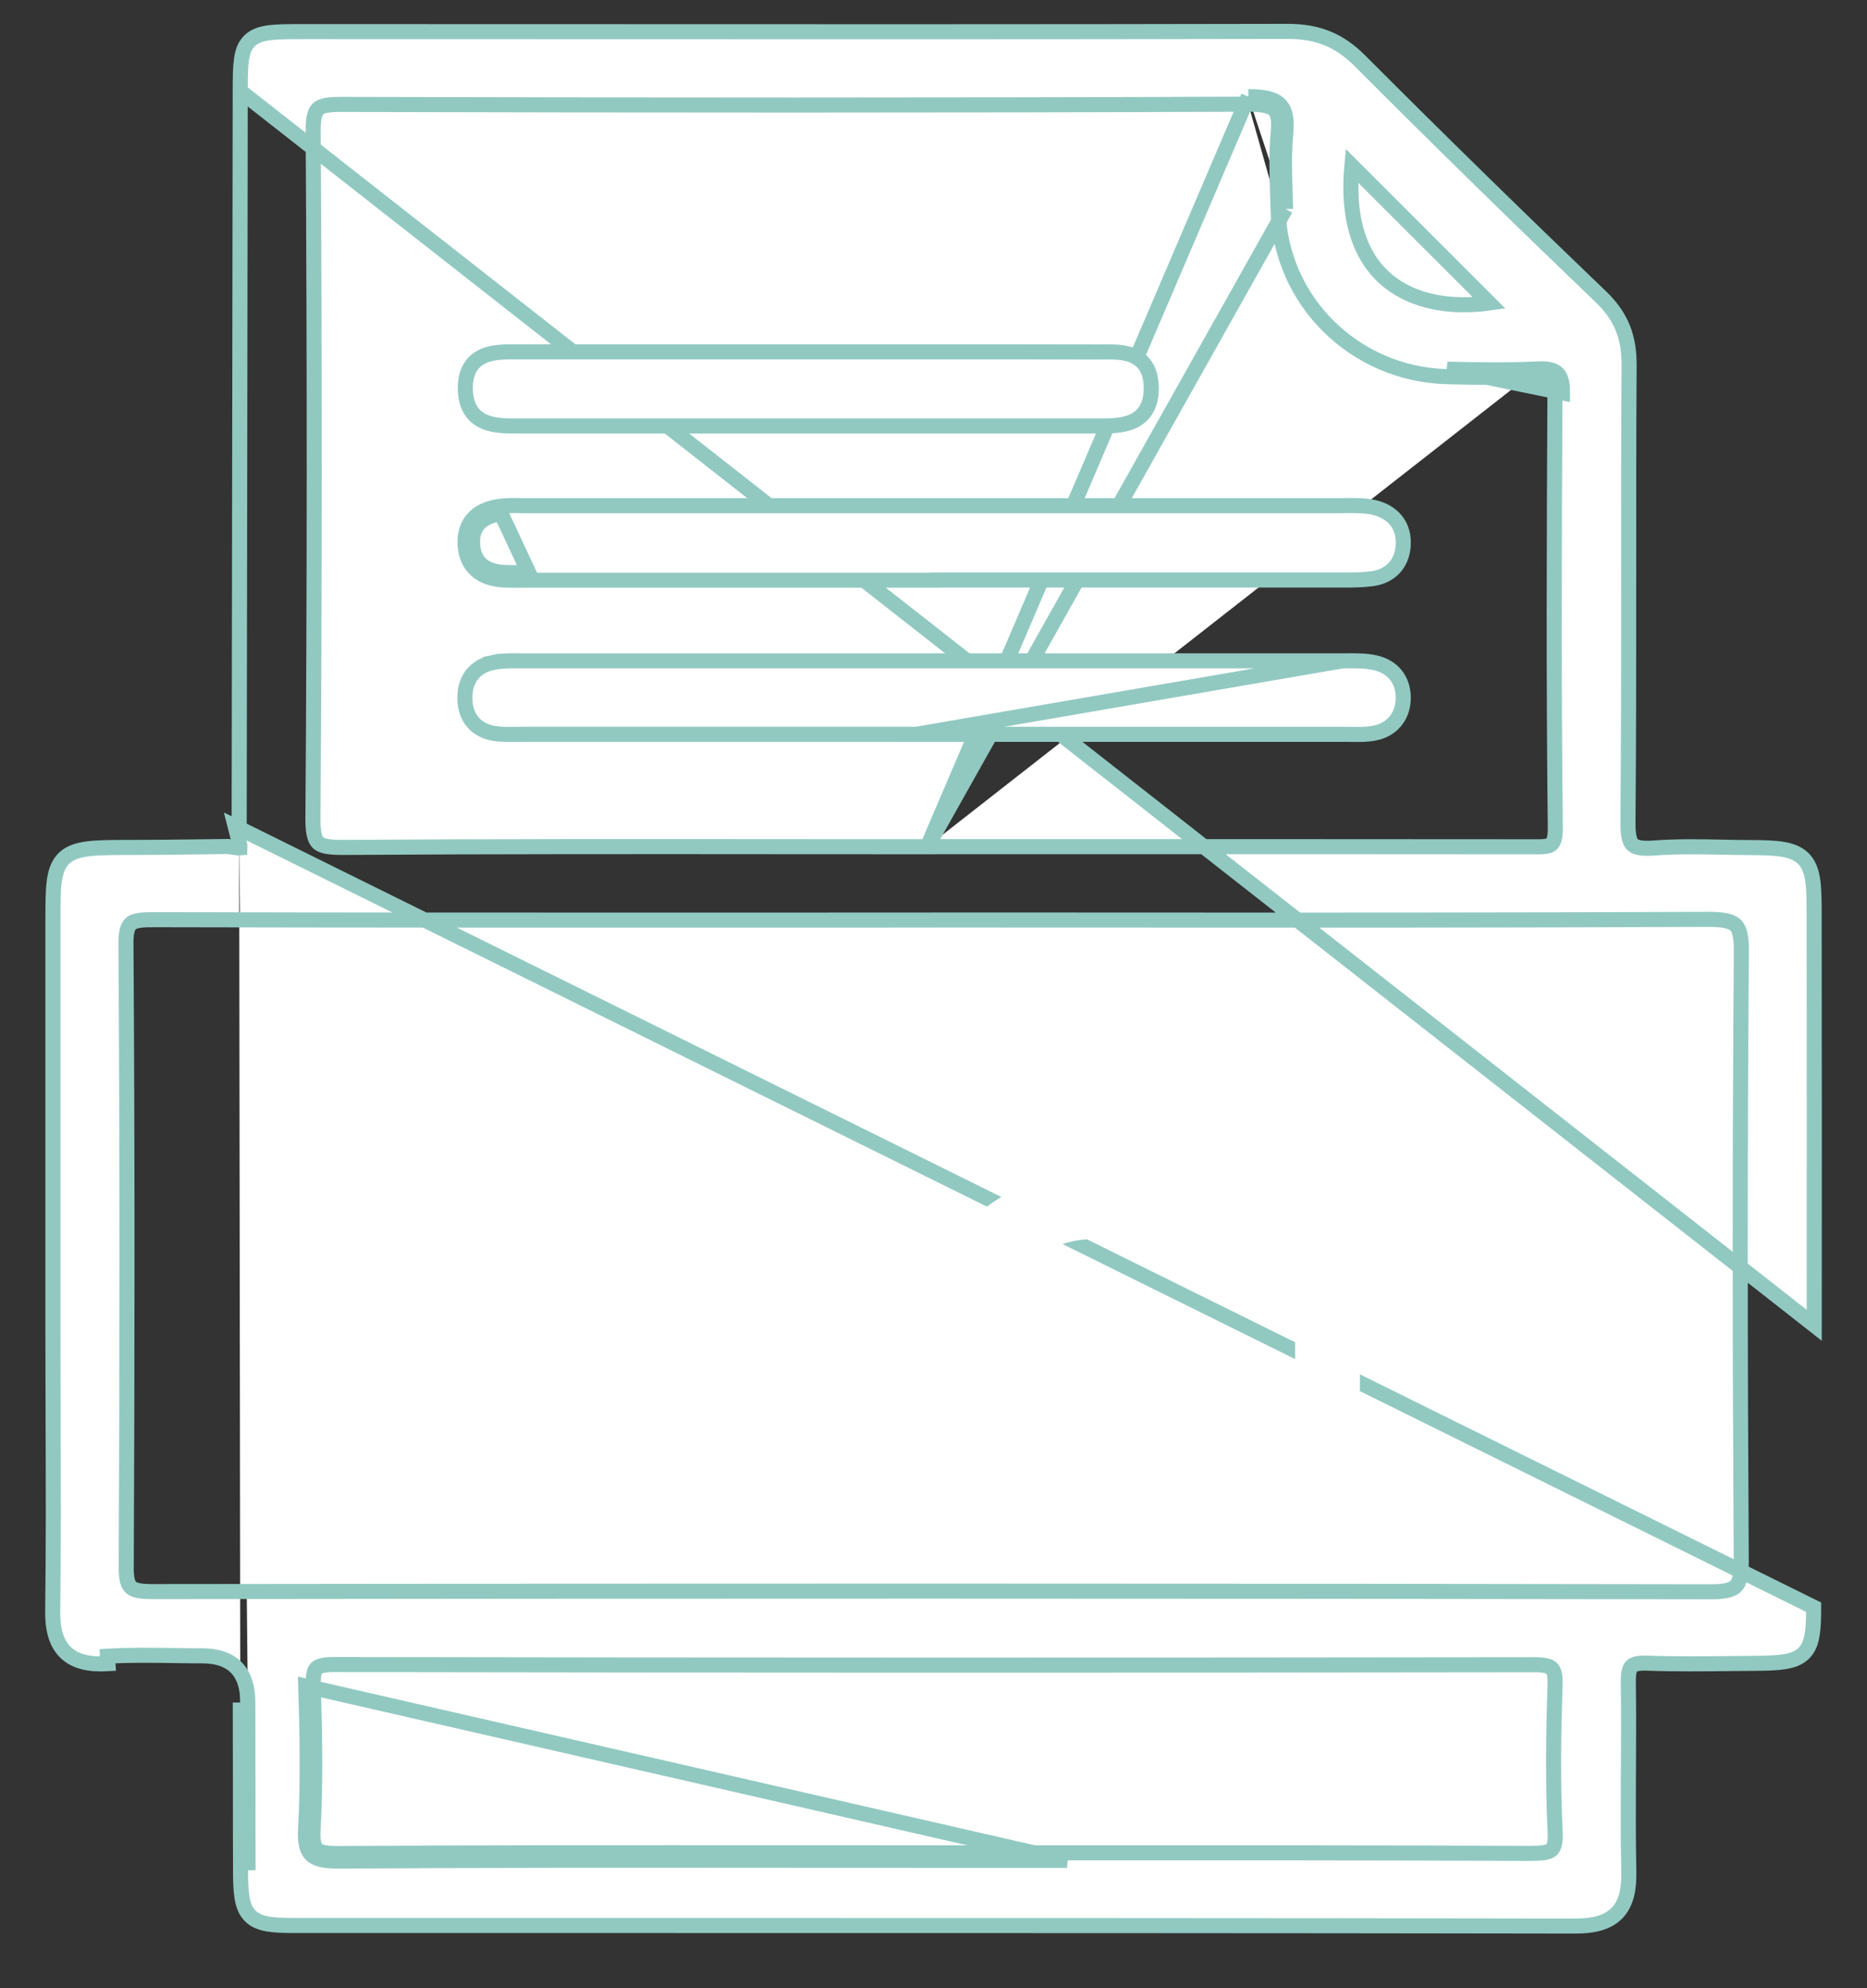 <svg width="31" height="33" viewBox="0 0 31 33" fill="none" xmlns="http://www.w3.org/2000/svg">
<rect x="0" y="0" width="31" height="33" fill="#333333" stroke="none"/>
<path d="M3.989 1.511C3.989 1.304 3.99 1.137 4.007 1.007C4.023 0.877 4.058 0.761 4.144 0.677C4.231 0.592 4.348 0.559 4.48 0.542C4.612 0.526 4.783 0.525 4.997 0.525H4.997C6.297 0.525 7.597 0.526 8.898 0.526C13.059 0.528 17.221 0.53 21.382 0.521L21.383 0.521C21.623 0.521 21.836 0.554 22.033 0.634C22.231 0.713 22.406 0.836 22.577 1.006L22.577 1.006C23.897 2.329 25.235 3.636 26.585 4.93C26.753 5.091 26.871 5.26 26.947 5.449C27.022 5.637 27.051 5.839 27.05 6.064V6.064C27.042 7.23 27.043 8.399 27.043 9.569C27.043 10.928 27.043 12.288 27.031 13.644C27.029 13.864 27.057 13.964 27.102 14.014C27.142 14.057 27.227 14.092 27.452 14.076C27.844 14.046 28.241 14.054 28.631 14.062C28.785 14.065 28.937 14.068 29.088 14.068C29.293 14.069 29.461 14.074 29.596 14.096C29.731 14.118 29.847 14.159 29.936 14.243C30.025 14.328 30.069 14.442 30.093 14.574C30.116 14.705 30.121 14.869 30.122 15.068C30.126 17.377 30.125 19.687 30.124 21.997V21.997L3.989 1.511ZM3.989 1.511C3.986 4.275 3.981 7.039 3.977 9.803C3.975 11.118 3.973 12.433 3.971 13.748M3.989 1.511L3.971 13.748M3.971 13.748L3.905 13.716L3.972 13.979C3.985 14.028 3.987 14.057 3.986 14.073C3.975 14.074 3.959 14.073 3.933 14.071C3.908 14.068 3.886 14.065 3.861 14.061C3.843 14.058 3.824 14.055 3.802 14.052L3.793 14.05L3.783 14.05C3.63 14.052 3.478 14.054 3.325 14.056C2.916 14.061 2.508 14.066 2.1 14.066H2.1C1.835 14.066 1.625 14.068 1.464 14.088C1.303 14.108 1.166 14.148 1.066 14.243C0.965 14.34 0.922 14.473 0.901 14.63C0.88 14.786 0.879 14.988 0.879 15.241V15.255V15.268V15.282V15.295V15.309V15.322V15.336V15.349V15.363V15.377V15.39V15.404V15.417V15.431V15.444V15.458V15.471V15.485V15.498V15.512V15.525V15.539V15.552V15.566V15.579V15.593V15.607V15.62V15.634V15.647V15.661V15.674V15.688V15.701V15.715V15.728V15.742V15.755V15.769V15.783V15.796V15.809V15.823V15.837V15.85V15.864V15.877V15.891V15.904V15.918V15.931V15.945V15.958V15.972V15.986V15.999V16.012V16.026V16.04V16.053V16.067V16.08V16.094V16.107V16.121V16.134V16.148V16.161V16.175V16.189V16.202V16.215V16.229V16.243V16.256V16.27V16.283V16.297V16.31V16.324V16.337V16.351V16.364V16.378V16.392V16.405V16.419V16.432V16.446V16.459V16.473V16.486V16.5V16.513V16.527V16.54V16.554V16.567V16.581V16.595V16.608V16.622V16.635V16.649V16.662V16.676V16.689V16.703V16.716V16.73V16.743V16.757V16.77V16.784V16.797V16.811V16.825V16.838V16.852V16.865V16.879V16.892V16.906V16.919V16.933V16.946V16.96V16.973V16.987V17V17.014V17.028V17.041V17.055V17.068V17.082V17.095V17.109V17.122V17.136V17.149V17.163V17.177V17.19V17.203V17.217V17.231V17.244V17.258V17.271V17.285V17.298V17.312V17.325V17.339V17.352V17.366V17.38V17.393V17.407V17.42V17.434V17.447V17.461V17.474V17.488V17.501V17.515V17.528V17.542V17.555V17.569V17.582V17.596V17.61V17.623V17.637V17.65V17.664V17.677V17.691V17.704V17.718V17.731V17.745V17.758V17.772V17.785V17.799V17.813V17.826V17.84V17.853V17.867V17.88V17.894V17.907V17.921V17.934V17.948V17.962V17.975V17.988V18.002V18.016V18.029V18.043V18.056V18.07V18.083V18.097V18.11V18.124V18.137V18.151V18.165V18.178V18.192V18.205V18.219V18.232V18.246V18.259V18.273V18.286V18.3V18.313V18.327V18.34V18.354V18.367V18.381V18.395V18.408V18.422V18.435V18.449V18.462V18.476V18.489V18.503V18.516V18.53V18.544V18.557V18.571V18.584V18.598V18.611V18.625V18.638V18.652V18.665V18.679V18.692V18.706V18.719V18.733V18.747V18.76V18.774V18.787V18.801V18.814V18.828V18.841V18.855V18.868V18.882V18.895V18.909V18.922V18.936V18.95V18.963V18.977V18.99V19.004V19.017V19.031V19.044V19.058V19.071V19.085V19.098V19.112V19.125V19.139V19.153V19.166V19.18V19.193V19.207V19.22V19.234V19.247V19.261V19.274V19.288V19.302V19.315V19.328V19.342V19.356V19.369V19.383V19.396V19.41V19.423V19.437V19.45V19.464V19.477V19.491V19.505V19.518V19.532V19.545V19.559V19.572V19.586V19.599V19.613V19.626V19.64V19.653V19.667V19.68V19.694V19.707V19.721V19.735V19.748V19.762V19.775V19.789V19.802V19.816V19.829V19.843V19.856V19.87V19.884V19.897V19.91V19.924V19.938V19.951V19.965V19.978V19.992V20.005V20.019V20.032V20.046V20.059V20.073V20.087V20.1V20.113V20.127V20.141V20.154V20.168V20.181V20.195V20.208V20.222V20.235V20.249V20.262V20.276V20.29V20.303V20.317V20.33V20.344V20.357V20.371V20.384V20.398V20.411V20.425V20.438V20.452V20.465V20.479V20.492V20.506V20.52V20.533V20.547V20.56V20.574V20.587V20.601V20.614V20.628V20.641V20.655V20.669V20.682V20.695V20.709V20.723V20.736V20.75V20.763V20.777V20.79V20.804V20.817V20.831V20.844V20.858V20.872V20.885V20.898V20.912V20.926V20.939V20.953V20.966V20.98V20.993V21.007V21.02V21.034V21.047V21.061V21.075V21.088V21.102V21.115V21.129V21.142V21.156V21.169V21.183V21.196V21.21V21.223V21.237V21.25V21.264V21.277V21.291V21.305V21.318V21.332V21.345V21.359V21.372V21.386V21.399V21.413V21.426V21.44V21.453V21.467V21.48V21.494V21.508V21.521V21.535V21.548V21.562V21.575V21.589V21.602V21.616V21.629V21.643V21.656V21.67V21.683V21.697V21.71V21.724V21.738V21.751V21.765V21.778V21.792V21.805V21.819V21.832V21.846V21.859V21.873V21.886V21.9V21.913V21.927V21.941V21.954V21.968V21.981V21.995V22.008V22.022V22.035V22.049V22.062V22.076V22.089V22.103V22.116V22.13V22.144V22.157V22.171C0.879 22.645 0.88 23.119 0.882 23.592C0.886 24.639 0.889 25.684 0.875 26.73L0.875 26.73C0.871 27.022 0.924 27.264 1.087 27.424C1.25 27.584 1.493 27.632 1.793 27.614C1.793 27.614 1.793 27.614 1.793 27.614L1.785 27.489C2.145 27.468 2.507 27.473 2.868 27.478C3.029 27.481 3.19 27.483 3.352 27.483C3.859 27.483 4.113 27.741 4.115 28.257M3.971 13.748L30.114 26.676C30.114 26.861 30.11 27.013 30.089 27.134C30.069 27.256 30.03 27.364 29.947 27.444C29.864 27.524 29.754 27.561 29.629 27.581C29.504 27.601 29.347 27.605 29.156 27.607C29.024 27.608 28.893 27.609 28.761 27.611C28.29 27.616 27.816 27.622 27.344 27.604C27.178 27.598 27.116 27.629 27.089 27.659C27.058 27.692 27.034 27.761 27.037 27.921C27.044 28.407 27.041 28.893 27.039 29.377C27.039 29.416 27.038 29.454 27.038 29.493C27.036 30.016 27.034 30.538 27.045 31.059C27.051 31.34 27.01 31.578 26.858 31.743C26.704 31.909 26.466 31.969 26.159 31.968C20.843 31.959 15.527 31.959 10.211 31.959C8.438 31.959 6.665 31.959 4.893 31.959C4.716 31.959 4.57 31.955 4.452 31.935C4.334 31.915 4.23 31.877 4.151 31.796C4.073 31.716 4.037 31.61 4.018 31.49C3.999 31.371 3.994 31.222 3.994 31.041L3.994 31.041C3.992 30.577 3.992 30.113 3.992 29.649C3.992 29.185 3.991 28.721 3.99 28.258M4.115 28.257L3.99 28.258M4.115 28.257C4.116 28.721 4.117 29.185 4.117 29.649C4.117 30.113 4.117 30.577 4.119 31.041L3.99 28.258M4.115 28.257L3.99 28.258C3.99 28.258 3.99 28.258 3.99 28.258M15.398 14.053H15.523C16.181 14.053 16.839 14.053 17.497 14.053C20.131 14.053 22.766 14.052 25.4 14.055C25.423 14.055 25.444 14.055 25.465 14.055C25.52 14.056 25.567 14.056 25.612 14.053C25.672 14.05 25.711 14.041 25.738 14.027C25.772 14.01 25.827 13.964 25.825 13.744C25.797 11.335 25.806 8.926 25.819 6.52C25.819 6.365 25.794 6.31 25.771 6.288C25.749 6.266 25.696 6.241 25.541 6.248L25.536 6.123M15.398 14.053L21.346 3.469M15.398 14.053V14.054C14.647 14.054 13.895 14.053 13.144 14.053C10.665 14.051 8.185 14.049 5.706 14.065L5.706 14.065C5.589 14.066 5.499 14.061 5.429 14.049C5.359 14.036 5.318 14.017 5.29 13.994C5.238 13.95 5.195 13.856 5.196 13.598C5.224 9.788 5.224 5.98 5.2 2.17L5.2 2.17C5.198 1.928 5.24 1.841 5.287 1.801C5.313 1.78 5.351 1.761 5.415 1.749C5.48 1.737 5.563 1.733 5.67 1.733C10.69 1.746 15.709 1.749 20.727 1.729M15.398 14.053L20.727 1.604M25.536 6.123L25.542 6.248C25.037 6.272 24.53 6.265 24.028 6.252L24.027 6.252C22.488 6.211 21.254 4.99 21.221 3.472M25.536 6.123C25.035 6.147 24.532 6.14 24.031 6.127L25.944 6.52C25.945 6.206 25.853 6.109 25.536 6.123ZM21.221 3.472L21.346 3.469M21.221 3.472C21.221 3.472 21.221 3.472 21.221 3.472L21.346 3.469M21.221 3.472C21.22 3.384 21.216 3.296 21.213 3.206C21.203 2.88 21.191 2.544 21.223 2.214L21.223 2.214C21.247 1.975 21.212 1.873 21.159 1.821C21.1 1.765 20.981 1.728 20.727 1.729M21.346 3.469C21.344 3.378 21.341 3.288 21.338 3.197C21.328 2.873 21.317 2.547 21.348 2.226C21.396 1.738 21.234 1.603 20.727 1.604M20.727 1.729C20.727 1.729 20.727 1.729 20.727 1.729L20.727 1.604M20.727 1.729C20.727 1.729 20.727 1.729 20.727 1.729L20.727 1.604M15.465 15.271H15.485L15.489 15.27C16.484 15.27 17.48 15.271 18.476 15.271C21.769 15.273 25.063 15.274 28.357 15.259C28.616 15.259 28.741 15.288 28.809 15.348C28.872 15.402 28.916 15.512 28.914 15.78L28.914 15.78C28.887 19.156 28.891 22.53 28.912 25.906C28.913 26.146 28.883 26.259 28.828 26.32C28.775 26.378 28.669 26.42 28.415 26.42C19.781 26.405 11.149 26.406 2.517 26.417H2.517C2.312 26.417 2.22 26.389 2.173 26.346C2.13 26.307 2.095 26.225 2.096 26.02L2.096 26.019C2.112 22.564 2.115 19.11 2.091 15.656L2.091 15.656C2.089 15.417 2.143 15.346 2.191 15.316C2.221 15.296 2.265 15.283 2.332 15.274C2.399 15.266 2.479 15.265 2.577 15.265C5.952 15.273 9.328 15.272 12.704 15.272C13.624 15.271 14.545 15.271 15.465 15.271ZM5.077 27.986C5.102 28.774 5.117 29.566 5.074 30.353C5.048 30.813 5.203 30.893 5.639 30.889C8.119 30.874 10.598 30.875 13.078 30.877C13.871 30.878 14.665 30.878 15.458 30.878C16.211 30.878 16.963 30.878 17.716 30.878L5.077 27.986ZM25.632 30.75C25.57 30.759 25.494 30.762 25.398 30.762C22.836 30.751 20.276 30.752 17.716 30.753C16.963 30.753 16.211 30.753 15.458 30.753C14.665 30.753 13.872 30.753 13.078 30.752C10.599 30.75 8.119 30.749 5.639 30.764L5.638 30.764C5.532 30.765 5.45 30.761 5.386 30.749C5.323 30.737 5.287 30.719 5.265 30.7C5.223 30.665 5.186 30.586 5.199 30.36C5.242 29.567 5.226 28.771 5.202 27.982L5.202 27.982C5.197 27.807 5.217 27.733 5.248 27.696C5.276 27.663 5.341 27.628 5.532 27.628C12.178 27.64 18.824 27.64 25.47 27.631H25.47C25.652 27.63 25.728 27.656 25.764 27.69C25.797 27.721 25.827 27.787 25.821 27.965C25.793 28.775 25.782 29.59 25.822 30.402L25.822 30.402C25.833 30.618 25.79 30.682 25.753 30.709C25.73 30.726 25.693 30.741 25.632 30.75ZM24.727 5.029C24.082 5.117 23.481 5.01 23.059 4.673C22.629 4.329 22.358 3.721 22.447 2.751C22.898 3.202 23.346 3.649 23.788 4.091C24.104 4.406 24.417 4.719 24.727 5.029Z" fill="white" stroke="#91C9C1" stroke-width="0.25"/>
<path d="M7.722 9.034C7.73 9.216 7.794 9.364 7.913 9.468C8.029 9.569 8.183 9.614 8.348 9.625C8.459 9.632 8.571 9.631 8.678 9.63C8.712 9.63 8.746 9.63 8.779 9.63H8.792H8.805H8.818H8.831H8.844H8.857H8.87H8.883H8.896H8.909H8.922H8.935H8.948H8.962H8.975H8.988H9.001H9.014H9.027H9.04H9.053H9.066H9.079H9.092H9.105H9.118H9.131H9.144H9.157H9.17H9.184H9.197H9.21H9.223H9.236H9.249H9.262H9.275H9.288H9.301H9.314H9.327H9.34H9.353H9.366H9.379H9.392H9.406H9.419H9.432H9.445H9.458H9.471H9.484H9.497H9.51H9.523H9.536H9.549H9.562H9.575H9.588H9.601H9.614H9.628H9.641H9.654H9.667H9.68H9.693H9.706H9.719H9.732H9.745H9.758H9.771H9.784H9.797H9.81H9.823H9.836H9.849H9.863H9.876H9.889H9.902H9.915H9.928H9.941H9.954H9.967H9.98H9.993H10.006H10.019H10.032H10.045H10.058H10.072H10.085H10.098H10.111H10.124H10.137H10.15H10.163H10.176H10.189H10.202H10.215H10.228H10.241H10.254H10.267H10.28H10.293H10.306H10.32H10.333H10.346H10.359H10.372H10.385H10.398H10.411H10.424H10.437H10.45H10.463H10.476H10.489H10.502H10.515H10.528H10.542H10.555H10.568H10.581H10.594H10.607H10.62H10.633H10.646H10.659H10.672H10.685H10.698H10.711H10.724H10.737H10.751H10.764H10.777H10.79H10.803H10.816H10.829H10.842H10.855H10.868H10.881H10.894H10.907H10.92H10.933H10.946H10.959H10.973H10.986H10.999H11.012H11.025H11.038H11.051H11.064H11.077H11.09H11.103H11.116H11.129H11.142H11.155H11.168H11.181H11.194H11.207H11.221H11.234H11.247H11.26H11.273H11.286H11.299H11.312H11.325H11.338H11.351H11.364H11.377H11.39H11.403H11.416H11.43H11.443H11.456H11.469H11.482H11.495H11.508H11.521H11.534H11.547H11.56H11.573H11.586H11.599H11.612H11.625H11.638H11.652H11.665H11.678H11.691H11.704H11.717H11.73H11.743H11.756H11.769H11.782H11.795H11.808H11.821H11.834H11.847H11.86H11.873H11.886H11.9H11.913H11.926H11.939H11.952H11.965H11.978H11.991H12.004H12.017H12.03H12.043H12.056H12.069H12.082H12.095H12.108H12.122H12.135H12.148H12.161H12.174H12.187H12.2H12.213H12.226H12.239H12.252H12.265H12.278H12.291H12.304H12.317H12.331H12.344H12.357H12.37H12.383H12.396H12.409H12.422H12.435H12.448H12.461H12.474H12.487H12.5H12.513H12.526H12.539H12.553H12.566H12.579H12.592H12.605H12.618H12.631H12.644H12.657H12.67H12.683H12.696H12.709H12.722H12.735H12.748H12.761H12.774H12.787H12.801H12.814H12.827H12.84H12.853H12.866H12.879H12.892H12.905H12.918H12.931H12.944H12.957H12.97H12.983H12.996H13.009H13.023H13.036H13.049H13.062H13.075H13.088H13.101H13.114H13.127H13.14H13.153H13.166H13.179H13.192H13.205H13.218H13.232H13.245H13.258H13.271H13.284H13.297H13.31H13.323H13.336H13.349H13.362H13.375H13.388H13.401H13.414H13.427H13.44H13.454H13.466H13.48H13.493H13.506H13.519H13.532H13.545H13.558H13.571H13.584H13.597H13.61H13.623H13.636H13.649H13.662H13.675H13.688H13.702H13.715H13.728H13.741H13.754H13.767H13.78H13.793H13.806H13.819H13.832H13.845H13.858H13.871H13.884H13.897H13.911H13.924H13.937H13.95H13.963H13.976H13.989H14.002H14.015H14.028H14.041H14.054H14.067H14.08H14.093H14.106H14.119H14.133H14.146H14.159H14.172H14.185H14.198H14.211H14.224H14.237H14.25H14.263H14.276H14.289H14.302H14.315H14.328H14.341H14.354H14.367H14.381H14.394H14.407H14.42H14.433H14.446H14.459H14.472H14.485H14.498H14.511H14.524H14.537H14.55H14.563H14.576H14.589H14.603H14.616H14.629H14.642H14.655H14.668H14.681H14.694H14.707H14.72H14.733H14.746H14.759H14.772H14.785H14.798H14.812H14.825H14.838H14.851H14.864H14.877H14.89H14.903H14.916H14.929H14.942H14.955H14.968H14.981H14.994H15.007H15.02H15.034H15.046H15.06H15.073H15.086H15.099H15.112H15.125H15.138H15.151H15.164H15.177H15.19H15.203H15.216H15.229H15.242H15.255H15.268H15.282H15.295H15.308H15.321H15.334H15.347H15.36H15.373H15.386H15.399H15.412H15.425H15.438H15.451H15.464H15.541L15.542 9.627H15.545H15.558H15.571H15.584H15.597H15.611H15.624H15.637H15.65H15.663H15.676H15.69H15.703H15.716H15.729H15.742H15.755H15.768H15.782H15.795H15.808H15.821H15.834H15.848H15.861H15.874H15.887H15.9H15.913H15.927H15.94H15.953H15.966H15.979H15.992H16.006H16.019H16.032H16.045H16.058H16.072H16.085H16.098H16.111H16.124H16.137H16.151H16.164H16.177H16.19H16.203H16.216H16.23H16.243H16.256H16.269H16.282H16.295H16.309H16.322H16.335H16.348H16.361H16.374H16.388H16.401H16.414H16.427H16.44H16.453H16.467H16.48H16.493H16.506H16.519H16.532H16.546H16.559H16.572H16.585H16.598H16.611H16.625H16.638H16.651H16.664H16.677H16.691H16.704H16.717H16.73H16.743H16.756H16.77H16.783H16.796H16.809H16.822H16.835H16.849H16.862H16.875H16.888H16.901H16.915H16.928H16.941H16.954H16.967H16.98H16.994H17.007H17.02H17.033H17.046H17.059H17.073H17.086H17.099H17.112H17.125H17.139H17.152H17.165H17.178H17.191H17.204H17.218H17.231H17.244H17.257H17.27H17.283H17.297H17.31H17.323H17.336H17.349H17.363H17.376H17.389H17.402H17.415H17.428H17.442H17.455H17.468H17.481H17.494H17.507H17.52H17.534H17.547H17.56H17.573H17.586H17.6H17.613H17.626H17.639H17.652H17.666H17.679H17.692H17.705H17.718H17.731H17.744H17.758H17.771H17.784H17.797H17.81H17.824H17.837H17.85H17.863H17.876H17.889H17.903H17.916H17.929H17.942H17.955H17.968H17.982H17.995H18.008H18.021H18.034H18.047H18.061H18.074H18.087H18.1H18.113H18.127H18.14H18.153H18.166H18.179H18.192H18.206H18.219H18.232H18.245H18.258H18.271H18.285H18.298H18.311H18.324H18.337H18.351H18.364H18.377H18.39H18.403H18.416H18.43H18.443H18.456H18.469H18.482H18.495H18.509H18.522H18.535H18.548H18.561H18.575H18.588H18.601H18.614H18.627H18.64H18.654H18.667H18.68H18.693H18.706H18.72H18.733H18.746H18.759H18.772H18.785H18.799H18.812H18.825H18.838H18.851H18.864H18.878H18.891H18.904H18.917H18.93H18.944H18.957H18.97H18.983H18.996H19.009H19.023H19.036H19.049H19.062H19.075H19.088H19.102H19.115H19.128H19.141H19.154H19.168H19.181H19.194H19.207H19.22H19.233H19.247H19.26H19.273H19.286H19.299H19.312H19.326H19.339H19.352H19.365H19.378H19.392H19.405H19.418H19.431H19.444H19.457H19.471H19.484H19.497H19.51H19.523H19.536H19.55H19.563H19.576H19.589H19.602H19.616H19.629H19.642H19.655H19.668H19.681H19.695H19.708H19.721H19.734H19.747H19.761H19.774H19.787H19.8H19.813H19.826H19.84H19.853H19.866H19.879H19.892H19.905H19.919H19.932H19.945H19.958H19.971H19.985H19.998H20.011H20.024H20.037H20.05H20.064H20.077H20.09H20.103H20.116H20.129H20.143H20.156H20.169H20.182H20.195H20.209H20.222H20.235H20.248H20.261H20.274H20.288H20.301H20.314H20.327H20.34H20.353H20.367H20.38H20.393H20.406H20.419H20.433H20.446H20.459H20.472H20.485H20.498H20.512H20.525H20.538H20.551H20.564H20.578H20.591H20.604H20.617H20.63H20.643H20.657H20.67H20.683H20.696H20.709H20.722H20.736H20.749H20.762H20.775H20.788H20.802H20.815H20.828H20.841H20.854H20.867H20.881H20.894H20.907H20.92H20.933H20.946H20.96H20.973H20.986H20.999H21.012H21.026H21.039H21.052H21.065H21.078H21.091H21.105H21.118H21.131H21.144H21.157H21.17H21.184H21.197H21.21H21.223H21.236H21.25H21.263H21.276H21.289H21.302H21.315H21.329H21.342H21.355H21.368H21.381H21.395H21.408H21.421H21.434H21.447H21.46H21.474H21.487H21.5H21.513H21.526H21.539H21.553H21.566H21.579H21.592H21.605H21.619H21.632H21.645H21.658H21.671H21.684H21.698H21.711H21.724H21.737H21.75H21.764H21.777H21.79H21.803H21.816H21.829H21.843H21.856H21.869H21.882H21.895H21.908H21.922H21.935H21.948H21.961H21.974H21.988H22.001H22.014H22.027H22.04H22.053H22.067H22.08H22.093H22.106H22.119H22.132H22.146H22.159H22.172H22.185H22.198H22.212C22.228 9.627 22.245 9.627 22.261 9.627C22.425 9.628 22.598 9.628 22.768 9.607C22.916 9.59 23.044 9.534 23.14 9.437C23.235 9.34 23.287 9.211 23.298 9.064C23.311 8.899 23.272 8.753 23.18 8.638C23.088 8.524 22.955 8.453 22.802 8.42L22.802 8.42C22.649 8.387 22.485 8.39 22.34 8.392C22.304 8.393 22.269 8.393 22.236 8.393H22.209H22.183H22.157H22.13H22.104H22.078H22.051H22.025H21.998H21.972H21.946H21.919H21.893H21.867H21.84H21.814H21.788H21.761H21.735H21.709H21.682H21.656H21.629H21.603H21.577H21.55H21.524H21.498H21.471H21.445H21.419H21.392H21.366H21.34H21.313H21.287H21.261H21.234H21.208H21.181H21.155H21.129H21.102H21.076H21.05H21.023H20.997H20.971H20.944H20.918H20.892H20.865H20.839H20.812H20.786H20.76H20.733H20.707H20.681H20.654H20.628H20.602H20.575H20.549H20.523H20.496H20.47H20.444H20.417H20.391H20.364H20.338H20.312H20.285H20.259H20.233H20.206H20.18H20.154H20.127H20.101H20.075H20.048H20.022H19.995H19.969H19.943H19.916H19.89H19.864H19.837H19.811H19.785H19.758H19.732H19.706H19.679H19.653H19.627H19.6H19.574H19.547H19.521H19.495H19.468H19.442H19.416H19.389H19.363H19.337H19.31H19.284H19.258H19.231H19.205H19.178H19.152H19.126H19.099H19.073H19.047H19.02H18.994H18.968H18.941H18.915H18.889H18.862H18.836H18.809H18.783H18.757H18.73H18.704H18.678H18.651H18.625H18.599H18.572H18.546H18.52H18.493H18.467H18.441H18.414H18.388H18.361H18.335H18.309H18.282H18.256H18.23H18.203H18.177H18.151H18.124H18.098H18.072H18.045H18.019H17.993H17.966H17.94H17.913H17.887H17.861H17.834H17.808H17.782H17.755H17.729H17.703H17.676H17.65H17.624H17.597H17.571H17.545H17.518H17.492H17.465H17.439H17.413H17.387H17.36H17.334H17.307H17.281H17.255H17.228H17.202H17.176H17.149H17.123H17.097H17.07H17.044H17.017H16.991H16.965H16.939H16.912H16.886H16.859H16.833H16.807H16.78H16.754H16.728H16.701H16.675H16.649H16.622H16.596H16.57H16.543H16.517H16.491H16.464H16.438H16.411H16.385H16.359H16.332H16.306H16.28H16.253H16.227H16.201H16.174H16.148H16.122H16.095H16.069H16.043H16.016H15.99H15.963H15.937H15.911H15.884H15.858H15.832H15.805H15.779H15.753H15.726H15.7H15.674H15.647H15.621H15.595H15.568H15.542H15.515H15.489H15.463H15.436H15.41H15.384H15.357H15.331H15.305H15.278H15.252H15.226H15.199H15.173H15.146H15.12H15.094H15.068H15.041H15.015H14.988H14.962H14.936H14.909H14.883H14.857H14.83H14.804H14.778H14.751H14.725H14.698H14.672H14.646H14.62H14.593H14.567H14.54H14.514H14.488H14.461H14.435H14.409H14.382H14.356H14.33H14.303H14.277H14.251H14.224H14.198H14.171H14.145H14.119H14.092H14.066H14.04H14.013H13.987H13.961H13.934H13.908H13.882H13.855H13.829H13.803H13.776H13.75H13.723H13.697H13.671H13.644H13.618H13.592H13.565H13.539H13.513H13.486H13.46H13.434H13.407H13.381H13.354H13.328H13.302H13.275H13.249H13.223H13.196H13.17H13.144H13.117H13.091H13.065H13.038H13.012H12.986H12.959H12.933H12.906H12.88H12.854H12.828H12.801H12.775H12.748H12.722H12.696H12.669H12.643H12.617H12.59H12.564H12.538H12.511H12.485H12.459H12.432H12.406H12.38H12.353H12.327H12.3H12.274H12.248H12.221H12.195H12.169H12.142H12.116H12.09H12.063H12.037H12.011H11.984H11.958H11.931H11.905H11.879H11.852H11.826H11.8H11.773H11.747H11.721H11.694H11.668H11.642H11.615H11.589H11.562H11.536H11.51H11.483H11.457H11.431H11.404H11.378H11.352H11.325H11.299H11.273H11.246H11.22H11.194H11.167H11.141H11.114H11.088H11.062H11.035H11.009H10.983H10.956H10.93H10.904H10.877H10.851H10.825H10.798H10.772H10.745H10.719H10.693H10.666H10.64H10.614H10.587H10.561H10.535H10.508H10.482H10.456H10.429H10.403H10.377H10.35H10.324H10.297H10.271H10.245H10.219H10.192H10.166H10.139H10.113H10.087H10.06H10.034H10.008H9.981H9.955H9.929H9.902H9.876H9.85H9.823H9.797H9.77H9.744H9.718H9.691H9.665H9.639H9.612H9.586H9.56H9.533H9.507H9.481H9.454H9.428H9.401H9.375H9.349H9.322H9.296H9.27H9.243H9.217H9.191H9.164H9.138H9.112H9.085H9.059H9.032H9.006H8.98H8.953H8.927H8.901H8.874H8.848H8.822H8.795H8.769H8.743C8.711 8.393 8.678 8.393 8.644 8.392C8.537 8.39 8.419 8.388 8.306 8.403L8.306 8.403C8.146 8.423 7.993 8.475 7.882 8.582C7.767 8.692 7.713 8.845 7.722 9.034ZM7.722 9.034L7.847 9.028M7.722 9.034C7.722 9.034 7.722 9.034 7.722 9.034L7.847 9.028M7.847 9.028C7.831 8.709 8.03 8.565 8.322 8.527L8.779 9.505C8.743 9.505 8.708 9.505 8.673 9.505C8.568 9.506 8.462 9.507 8.357 9.5C8.058 9.481 7.861 9.339 7.847 9.028Z" fill="white" stroke="#91C9C1" stroke-width="0.25"/>
<path d="M15.218 12.187H15.217H15.204H15.191H15.178H15.164H15.151H15.138H15.124H15.111H15.098H15.084H15.071H15.058H15.045H15.031H15.018H15.005H14.991H14.978H14.965H14.951H14.938H14.925H14.912H14.898H14.885H14.872H14.858H14.845H14.832H14.819H14.805H14.792H14.779H14.765H14.752H14.739H14.725H14.712H14.699H14.685H14.672H14.659H14.646H14.632H14.619H14.606H14.592H14.579H14.566H14.553H14.539H14.526H14.513H14.499H14.486H14.473H14.459H14.446H14.433H14.419H14.406H14.393H14.38H14.366H14.353H14.34H14.326H14.313H14.3H14.287H14.273H14.26H14.247H14.233H14.22H14.207H14.194H14.18H14.167H14.154H14.14H14.127H14.114H14.1H14.087H14.074H14.06H14.047H14.034H14.021H14.007H13.994H13.981H13.967H13.954H13.941H13.928H13.914H13.901H13.888H13.874H13.861H13.848H13.834H13.821H13.808H13.794H13.781H13.768H13.755H13.741H13.728H13.715H13.701H13.688H13.675H13.662H13.648H13.635H13.622H13.608H13.595H13.582H13.569H13.555H13.542H13.529H13.515H13.502H13.489H13.475H13.462H13.449H13.435H13.422H13.409H13.396H13.382H13.369H13.356H13.342H13.329H13.316H13.303H13.289H13.276H13.263H13.249H13.236H13.223H13.209H13.196H13.183H13.169H13.156H13.143H13.13H13.116H13.103H13.09H13.076H13.063H13.05H13.037H13.023H13.01H12.997H12.983H12.97H12.957H12.944H12.93H12.917H12.904H12.89H12.877H12.864H12.85H12.837H12.824H12.81H12.797H12.784H12.771H12.757H12.744H12.731H12.717H12.704H12.691H12.678H12.664H12.651H12.638H12.624H12.611H12.598H12.584H12.571H12.558H12.544H12.531H12.518H12.505H12.491H12.478H12.465H12.451H12.438H12.425H12.412H12.398H12.385H12.372H12.358H12.345H12.332H12.318H12.305H12.292H12.278H12.265H12.252H12.239H12.225H12.212H12.199H12.185H12.172H12.159H12.146H12.132H12.119H12.106H12.092H12.079H12.066H12.053H12.039H12.026H12.013H11.999H11.986H11.973H11.959H11.946H11.933H11.919H11.906H11.893H11.88H11.866H11.853H11.84H11.826H11.813H11.8H11.787H11.773H11.76H11.747H11.733H11.72H11.707H11.693H11.68H11.667H11.653H11.64H11.627H11.614H11.6H11.587H11.574H11.56H11.547H11.534H11.521H11.507H11.494H11.481H11.467H11.454H11.441H11.428H11.414H11.401H11.388H11.374H11.361H11.348H11.334H11.321H11.308H11.294H11.281H11.268H11.255H11.241H11.228H11.215H11.201H11.188H11.175H11.162H11.148H11.135H11.122H11.108H11.095H11.082H11.068H11.055H11.042H11.028H11.015H11.002H10.989H10.975H10.962H10.949H10.935H10.922H10.909H10.896H10.882H10.869H10.856H10.842H10.829H10.816H10.803H10.789H10.776H10.763H10.749H10.736H10.723H10.709H10.696H10.683H10.669H10.656H10.643H10.63H10.616H10.603H10.59H10.576H10.563H10.55H10.537H10.523H10.51H10.497H10.483H10.47H10.457H10.443H10.43H10.417H10.403H10.39H10.377H10.364H10.35H10.337H10.324H10.31H10.297H10.284H10.271H10.257H10.244H10.231H10.217H10.204H10.191H10.177H10.164H10.151H10.138H10.124H10.111H10.098H10.084H10.071H10.058H10.044H10.031H10.018H10.005H9.991H9.978H9.965H9.951H9.938H9.925H9.911H9.898H9.885H9.872H9.858H9.845H9.832H9.818H9.805H9.792H9.778H9.765H9.752H9.739H9.725H9.712H9.699H9.685H9.672H9.659H9.646H9.632H9.619H9.606H9.592H9.579H9.566H9.552H9.539H9.526H9.513H9.499H9.486H9.473H9.459H9.446H9.433H9.419H9.406H9.393H9.38H9.366H9.353H9.34H9.326H9.313H9.3H9.286H9.273H9.26H9.247H9.233H9.22H9.207H9.193H9.18H9.167H9.153H9.14H9.127H9.114H9.1H9.087H9.074H9.06H9.047H9.034H9.021H9.007H8.994H8.981H8.967H8.954H8.941H8.927H8.914H8.901H8.888H8.874H8.861H8.848H8.834H8.821H8.808H8.794H8.781H8.768H8.755H8.741H8.728H8.715C8.678 12.187 8.64 12.188 8.6 12.189C8.478 12.191 8.342 12.194 8.215 12.175C8.066 12.152 7.941 12.091 7.852 11.987C7.764 11.884 7.723 11.751 7.719 11.604L7.719 11.604C7.716 11.461 7.746 11.326 7.824 11.216C7.904 11.104 8.023 11.031 8.172 10.999L8.199 11.121L8.171 10.999C8.318 10.966 8.473 10.967 8.61 10.968C8.633 10.968 8.655 10.968 8.677 10.968C13.216 10.967 17.755 10.967 22.293 10.968L15.218 12.187ZM15.218 12.187L15.217 12.188H15.522H15.535H15.549H15.562H15.575H15.589H15.602H15.615H15.629H15.642H15.655H15.668H15.682H15.695H15.708H15.722H15.735H15.748H15.761H15.775H15.788H15.801H15.815H15.828H15.841H15.854H15.868H15.881H15.894H15.908H15.921H15.934H15.948H15.961H15.974H15.988H16.001H16.014H16.027H16.041H16.054H16.067H16.081H16.094H16.107H16.12H16.134H16.147H16.16H16.174H16.187H16.2H16.214H16.227H16.24H16.253H16.267H16.28H16.293H16.307H16.32H16.333H16.347H16.36H16.373H16.387H16.4H16.413H16.426H16.44H16.453H16.466H16.48H16.493H16.506H16.519H16.533H16.546H16.559H16.573H16.586H16.599H16.613H16.626H16.639H16.652H16.666H16.679H16.692H16.706H16.719H16.732H16.745H16.759H16.772H16.785H16.799H16.812H16.825H16.839H16.852H16.865H16.878H16.892H16.905H16.918H16.932H16.945H16.958H16.972H16.985H16.998H17.012H17.025H17.038H17.051H17.065H17.078H17.091H17.105H17.118H17.131H17.145H17.158H17.171H17.184H17.198H17.211H17.224H17.238H17.251H17.264H17.277H17.291H17.304H17.317H17.331H17.344H17.357H17.37H17.384H17.397H17.41H17.424H17.437H17.45H17.464H17.477H17.49H17.503H17.517H17.53H17.543H17.557H17.57H17.583H17.597H17.61H17.623H17.637H17.65H17.663H17.676H17.69H17.703H17.716H17.73H17.743H17.756H17.77H17.783H17.796H17.809H17.823H17.836H17.849H17.863H17.876H17.889H17.902H17.916H17.929H17.942H17.956H17.969H17.982H17.995H18.009H18.022H18.035H18.049H18.062H18.075H18.089H18.102H18.115H18.128H18.142H18.155H18.168H18.182H18.195H18.208H18.222H18.235H18.248H18.262H18.275H18.288H18.301H18.315H18.328H18.341H18.355H18.368H18.381H18.395H18.408H18.421H18.434H18.448H18.461H18.474H18.488H18.501H18.514H18.527H18.541H18.554H18.567H18.581H18.594H18.607H18.62H18.634H18.647H18.66H18.674H18.687H18.7H18.714H18.727H18.74H18.753H18.767H18.78H18.793H18.807H18.82H18.833H18.847H18.86H18.873H18.887H18.9H18.913H18.926H18.94H18.953H18.966H18.98H18.993H19.006H19.02H19.033H19.046H19.059H19.073H19.086H19.099H19.113H19.126H19.139H19.152H19.166H19.179H19.192H19.206H19.219H19.232H19.246H19.259H19.272H19.285H19.299H19.312H19.325H19.339H19.352H19.365H19.378H19.392H19.405H19.418H19.432H19.445H19.458H19.472H19.485H19.498H19.512H19.525H19.538H19.551H19.565H19.578H19.591H19.605H19.618H19.631H19.645H19.658H19.671H19.684H19.698H19.711H19.724H19.738H19.751H19.764H19.777H19.791H19.804H19.817H19.831H19.844H19.857H19.871H19.884H19.897H19.91H19.924H19.937H19.95H19.964H19.977H19.99H20.003H20.017H20.03H20.043H20.057H20.07H20.083H20.097H20.11H20.123H20.137H20.15H20.163H20.176H20.19H20.203H20.216H20.23H20.243H20.256H20.27H20.283H20.296H20.309H20.323H20.336H20.349H20.363H20.376H20.389H20.402H20.416H20.429H20.442H20.456H20.469H20.482H20.496H20.509H20.522H20.535H20.549H20.562H20.575H20.589H20.602H20.615H20.629H20.642H20.655H20.669H20.682H20.695H20.708H20.722H20.735H20.748H20.762H20.775H20.788H20.801H20.815H20.828H20.841H20.855H20.868H20.881H20.895H20.908H20.921H20.934H20.948H20.961H20.974H20.988H21.001H21.014H21.027H21.041H21.054H21.067H21.081H21.094H21.107H21.121H21.134H21.147H21.16H21.174H21.187H21.2H21.214H21.227H21.24H21.254H21.267H21.28H21.294H21.307H21.32H21.333H21.347H21.36H21.373H21.387H21.4H21.413H21.426H21.44H21.453H21.466H21.48H21.493H21.506H21.52H21.533H21.546H21.559H21.573H21.586H21.599H21.613H21.626H21.639H21.652H21.666H21.679H21.692H21.706H21.719H21.732H21.746H21.759H21.772H21.785H21.799H21.812H21.825H21.839H21.852H21.865H21.879H21.892H21.905H21.919H21.932H21.945H21.958H21.972H21.985H21.998H22.012H22.025H22.038H22.052H22.065H22.078H22.091H22.105H22.118H22.131H22.145H22.158H22.171H22.184H22.198H22.211H22.224H22.238H22.251H22.264H22.277H22.291H22.304H22.317L22.331 12.188L22.332 12.188C22.364 12.188 22.4 12.188 22.437 12.189C22.561 12.191 22.705 12.194 22.837 12.165L22.837 12.165C23.107 12.107 23.279 11.905 23.298 11.632L23.298 11.632C23.308 11.488 23.278 11.351 23.202 11.238C23.126 11.125 23.009 11.046 22.863 11.008C22.699 10.965 22.523 10.967 22.369 10.968C22.343 10.968 22.318 10.968 22.293 10.968L15.218 12.187Z" fill="white" stroke="#91C9C1" stroke-width="0.25"/>
<path d="M7.727 6.476C7.732 6.611 7.762 6.723 7.82 6.814C7.879 6.905 7.96 6.964 8.049 7.002C8.213 7.071 8.417 7.071 8.584 7.071C8.588 7.071 8.593 7.071 8.597 7.071H8.616H8.635H8.654H8.673H8.691H8.71H8.729H8.748H8.767H8.786H8.804H8.823H8.842H8.861H8.88H8.898H8.917H8.936H8.955H8.974H8.993H9.011H9.03H9.049H9.068H9.087H9.105H9.124H9.143H9.162H9.181H9.2H9.218H9.237H9.256H9.275H9.294H9.312H9.331H9.35H9.369H9.388H9.407H9.425H9.444H9.463H9.482H9.501H9.519H9.538H9.557H9.576H9.595H9.614H9.632H9.651H9.67H9.689H9.708H9.726H9.745H9.764H9.783H9.802H9.82H9.839H9.858H9.877H9.896H9.915H9.933H9.952H9.971H9.99H10.009H10.027H10.046H10.065H10.084H10.103H10.122H10.14H10.159H10.178H10.197H10.216H10.235H10.253H10.272H10.291H10.31H10.329H10.347H10.366H10.385H10.404H10.423H10.441H10.46H10.479H10.498H10.517H10.536H10.554H10.573H10.592H10.611H10.63H10.648H10.667H10.686H10.705H10.724H10.742H10.761H10.78H10.799H10.818H10.837H10.855H10.874H10.893H10.912H10.931H10.95H10.968H10.987H11.006H11.025H11.044H11.062H11.081H11.1H11.119H11.138H11.156H11.175H11.194H11.213H11.232H11.251H11.269H11.288H11.307H11.326H11.345H11.363H11.382H11.401H11.42H11.439H11.457H11.476H11.495H11.514H11.533H11.552H11.57H11.589H11.608H11.627H11.646H11.665H11.683H11.702H11.721H11.74H11.759H11.777H11.796H11.815H11.834H11.853H11.871H11.89H11.909H11.928H11.947H11.966H11.984H12.003H12.022H12.041H12.06H12.079H12.097H12.116H12.135H12.154H12.173H12.191H12.21H12.229H12.248H12.267H12.286H12.304H12.323H12.342H12.361H12.38H12.398H12.417H12.436H12.455H12.474H12.492H12.511H12.53H12.549H12.568H12.586H12.605H12.624H12.643H12.662H12.681H12.699H12.718H12.737H12.756H12.775H12.793H12.812H12.831H12.85H12.869H12.888H12.906H12.925H12.944H12.963H12.982H13.001H13.019H13.038H13.057H13.076H13.095H13.113H13.132H13.151H13.17H13.189H13.207H13.226H13.245H13.264H13.283H13.302H13.32H13.339H13.358H13.377H13.396H13.415H13.433H13.452H13.471H13.49H13.508H13.527H13.546H13.565H13.584H13.603H13.621H13.64H13.659H13.678H13.697H13.716H13.734H13.753H13.772H13.791H13.81H13.828H13.847H13.866H13.885H13.904H13.922H13.941H13.96H13.979H13.998H14.017H14.035H14.054H14.073H14.092H14.111H14.13H14.148H14.167H14.186H14.205H14.224H14.242H14.261H14.28H14.299H14.318H14.336H14.355H14.374H14.393H14.412H14.431H14.449H14.468H14.487H14.506H14.525H14.543H14.562H14.581H14.6H14.619H14.637H14.656H14.675H14.694H14.713H14.732H14.75H14.769H14.788H14.807H14.826H14.845H14.863H14.882H14.901H14.92H14.939H14.957H14.976H14.995H15.014H15.033H15.052H15.07H15.089H15.108H15.127H15.146H15.164H15.183H15.202H15.221H15.24H15.258H15.277H15.296H15.315H15.334H15.353H15.371H15.39H15.409H15.428H15.447H15.466H15.484H15.503H15.522H15.541H15.56H15.578H15.597H15.616H15.635H15.654H15.672H15.691H15.71H15.729H15.748H15.767H15.785H15.804H15.823H15.842H15.861H15.879H15.898H15.917H15.936H15.955H15.973H15.992H16.011H16.03H16.049H16.068H16.086H16.105H16.124H16.143H16.162H16.18H16.199H16.218H16.237H16.256H16.275H16.293H16.312H16.331H16.35H16.369H16.387H16.406H16.425H16.444H16.463H16.482H16.5H16.519H16.538H16.557H16.576H16.595H16.613H16.632H16.651H16.67H16.689H16.707H16.726H16.745H16.764H16.783H16.801H16.82H16.839H16.858H16.877H16.895H16.914H16.933H16.952H16.971H16.99H17.008H17.027H17.046H17.065H17.084H17.102H17.121H17.14H17.159H17.178H17.197H17.215H17.234H17.253H17.272H17.291H17.309H17.328H17.347H17.366H17.385H17.404H17.422H17.441H17.46H17.479H17.498H17.517H17.535H17.554H17.573H17.592H17.611H17.629H17.648H17.667H17.686H17.705H17.724H17.742H17.761H17.78H17.799H17.817H17.836H17.855H17.874H17.893H17.912H17.93H17.949H17.968H17.987H18.006H18.024H18.043H18.062H18.081H18.1H18.119H18.137H18.156H18.175H18.194H18.213H18.232L18.247 7.071C18.423 7.071 18.638 7.071 18.806 6.995C18.899 6.953 18.981 6.888 19.037 6.788C19.093 6.69 19.118 6.568 19.115 6.423L19.115 6.423C19.112 6.282 19.082 6.166 19.022 6.074C18.961 5.981 18.876 5.925 18.785 5.891C18.697 5.859 18.6 5.847 18.511 5.843C18.446 5.84 18.378 5.841 18.315 5.841C18.292 5.841 18.269 5.842 18.247 5.842C16.963 5.839 15.678 5.839 14.394 5.839C14.073 5.839 13.752 5.839 13.431 5.839H13.43H13.42H13.411H13.401H13.392H13.383H13.373H13.364H13.354H13.345H13.335H13.326H13.317H13.307H13.298H13.289H13.279H13.27H13.26H13.251H13.241H13.232H13.223H13.213H13.204H13.194H13.185H13.176H13.166H13.157H13.147H13.138H13.129H13.119H13.11H13.1H13.091H13.082H13.072H13.063H13.053H13.044H13.034H13.025H13.016H13.006H12.997H12.988H12.978H12.969H12.959H12.95H12.94H12.931H12.922H12.912H12.903H12.893H12.884H12.875H12.865H12.856H12.846H12.837H12.828H12.818H12.809H12.799H12.79H12.78H12.771H12.762H12.752H12.743H12.733H12.724H12.715H12.705H12.696H12.687H12.677H12.668H12.658H12.649H12.639H12.63H12.621H12.611H12.602H12.592H12.583H12.574H12.564H12.555H12.545H12.536H12.527H12.517H12.508H12.498H12.489H12.479H12.47H12.461H12.451H12.442H12.432H12.423H12.414H12.404H12.395H12.386H12.376H12.367H12.357H12.348H12.338H12.329H12.32H12.31H12.301H12.291H12.282H12.273H12.263H12.254H12.244H12.235H12.226H12.216H12.207H12.197H12.188H12.178H12.169H12.16H12.15H12.141H12.132H12.122H12.113H12.103H12.094H12.084H12.075H12.066H12.056H12.047H12.037H12.028H12.019H12.009H12H11.99H11.981H11.972H11.962H11.953H11.943H11.934H11.925H11.915H11.906H11.896H11.887H11.877H11.868H11.859H11.849H11.84H11.83H11.821H11.812H11.802H11.793H11.783H11.774H11.765H11.755H11.746H11.736H11.727H11.717H11.708H11.699H11.689H11.68H11.671H11.661H11.652H11.642H11.633H11.623H11.614H11.605H11.595H11.586H11.576H11.567H11.558H11.548H11.539H11.529H11.52H11.511H11.501H11.492H11.482H11.473H11.463H11.454H11.445H11.435H11.426H11.416H11.407H11.398H11.388H11.379H11.369H11.36H11.351H11.341H11.332H11.322H11.313H11.304H11.294H11.285H11.275H11.266H11.257H11.247H11.238H11.228H11.219H11.21H11.2H11.191H11.181H11.172H11.162H11.153H11.144H11.134H11.125H11.115H11.106H11.097H11.087H11.078H11.068H11.059H11.05H11.04H11.031H11.021H11.012H11.002H10.993H10.984H10.974H10.965H10.955H10.946H10.937H10.927H10.918H10.908H10.899H10.89H10.88H10.871H10.861H10.852H10.842H10.833H10.824H10.814H10.805H10.796H10.786H10.777H10.767H10.758H10.748H10.739H10.73H10.72H10.711H10.701H10.692H10.683H10.673H10.664H10.654H10.645H10.636H10.626H10.617H10.607H10.598H10.588H10.579H10.57H10.56H10.551H10.541H10.532H10.523H10.513H10.504H10.494H10.485H10.476H10.466H10.457H10.447H10.438H10.429H10.419H10.41H10.4H10.391H10.382H10.372H10.363H10.353H10.344H10.335H10.325H10.316H10.306H10.297H10.287H10.278H10.269H10.259H10.25H10.24H10.231H10.222H10.212H10.203H10.193H10.184H10.175H10.165H10.156H10.146H10.137H10.127H10.118H10.109H10.099H10.09H10.081H10.071H10.062H10.052H10.043H10.034H10.024H10.015H10.005H9.996H9.986H9.977H9.968H9.958H9.949H9.939H9.93H9.921H9.911H9.902H9.892H9.883H9.874H9.864H9.855H9.845H9.836H9.826H9.817H9.808H9.798H9.789H9.779H9.77H9.761H9.751H9.742H9.732H9.723H9.714H9.704H9.695H9.685H9.676H9.667H9.657H9.648H9.638H9.629H9.62H9.61H9.601H9.591H9.582H9.572H9.563H9.554H9.544H9.535H9.525H9.516H9.507H9.497H9.488H9.478H9.469H9.46H9.45H9.441H9.431H9.422H9.413H9.403H9.394H9.384H9.375H9.366H9.356H9.347H9.337H9.328H9.319H9.309H9.3H9.29H9.281H9.271H9.262H9.253H9.243H9.234H9.224H9.215H9.206H9.196H9.187H9.177H9.168H9.159H9.149H9.14H9.13H9.121H9.112H9.102H9.093H9.083H9.074H9.065H9.055H9.046H9.036H9.027H9.018H9.008H8.999H8.989H8.98H8.97H8.961H8.952H8.942H8.933H8.923H8.914H8.905H8.895H8.886H8.876H8.867H8.858H8.848H8.839H8.829H8.82H8.811H8.801H8.792H8.782H8.773H8.764H8.754H8.745H8.735H8.726H8.717H8.707H8.698H8.688H8.679H8.67H8.66H8.651H8.641H8.632H8.622H8.613C8.6 5.839 8.587 5.839 8.574 5.839C8.494 5.839 8.408 5.839 8.326 5.845C8.23 5.851 8.129 5.867 8.038 5.905C7.944 5.944 7.86 6.007 7.803 6.108C7.746 6.206 7.722 6.329 7.727 6.476ZM7.727 6.476C7.727 6.476 7.727 6.476 7.727 6.476L7.852 6.472L7.727 6.476C7.727 6.476 7.727 6.476 7.727 6.476Z" fill="white" stroke="#91C9C1" stroke-width="0.25"/>
<path d="M7.691 20.581H10.043V19.587H7.691V20.581ZM7.691 22.774H9.968V21.829H7.691V22.774ZM7 19.587V25.151H8.037V19.587H7Z" fill="white"/>
<path d="M11.229 23.887H14.009L13.881 22.989H11.357L11.229 23.887ZM12.604 21.392L13.393 23.323L13.378 23.609L14.054 25.151H15.271L12.604 19.262L9.937 25.151H11.146L11.838 23.561L11.815 23.307L12.604 21.392Z" fill="white"/>
<path d="M16.479 22.369C16.479 21.998 16.556 21.678 16.712 21.407C16.872 21.137 17.08 20.931 17.335 20.788C17.591 20.639 17.869 20.565 18.169 20.565C18.42 20.565 18.642 20.599 18.838 20.668C19.033 20.737 19.209 20.83 19.364 20.947C19.524 21.063 19.662 21.19 19.777 21.328V20.049C19.562 19.868 19.326 19.728 19.071 19.627C18.82 19.527 18.502 19.476 18.117 19.476C17.716 19.476 17.343 19.545 16.997 19.683C16.656 19.821 16.358 20.019 16.103 20.279C15.852 20.538 15.657 20.846 15.517 21.201C15.382 21.55 15.314 21.94 15.314 22.369C15.314 22.798 15.382 23.19 15.517 23.545C15.657 23.895 15.852 24.2 16.103 24.459C16.358 24.719 16.656 24.917 16.997 25.055C17.343 25.193 17.716 25.262 18.117 25.262C18.502 25.262 18.82 25.211 19.071 25.111C19.326 25.01 19.562 24.87 19.777 24.689V23.41C19.662 23.548 19.524 23.675 19.364 23.791C19.209 23.908 19.033 24.001 18.838 24.07C18.642 24.139 18.42 24.173 18.169 24.173C17.869 24.173 17.591 24.102 17.335 23.958C17.08 23.81 16.872 23.601 16.712 23.331C16.556 23.055 16.479 22.735 16.479 22.369Z" fill="white"/>
<path d="M20.093 20.613H21.505V25.151H22.58V20.613H24V19.587H20.093V20.613Z" fill="white"/>
</svg>
